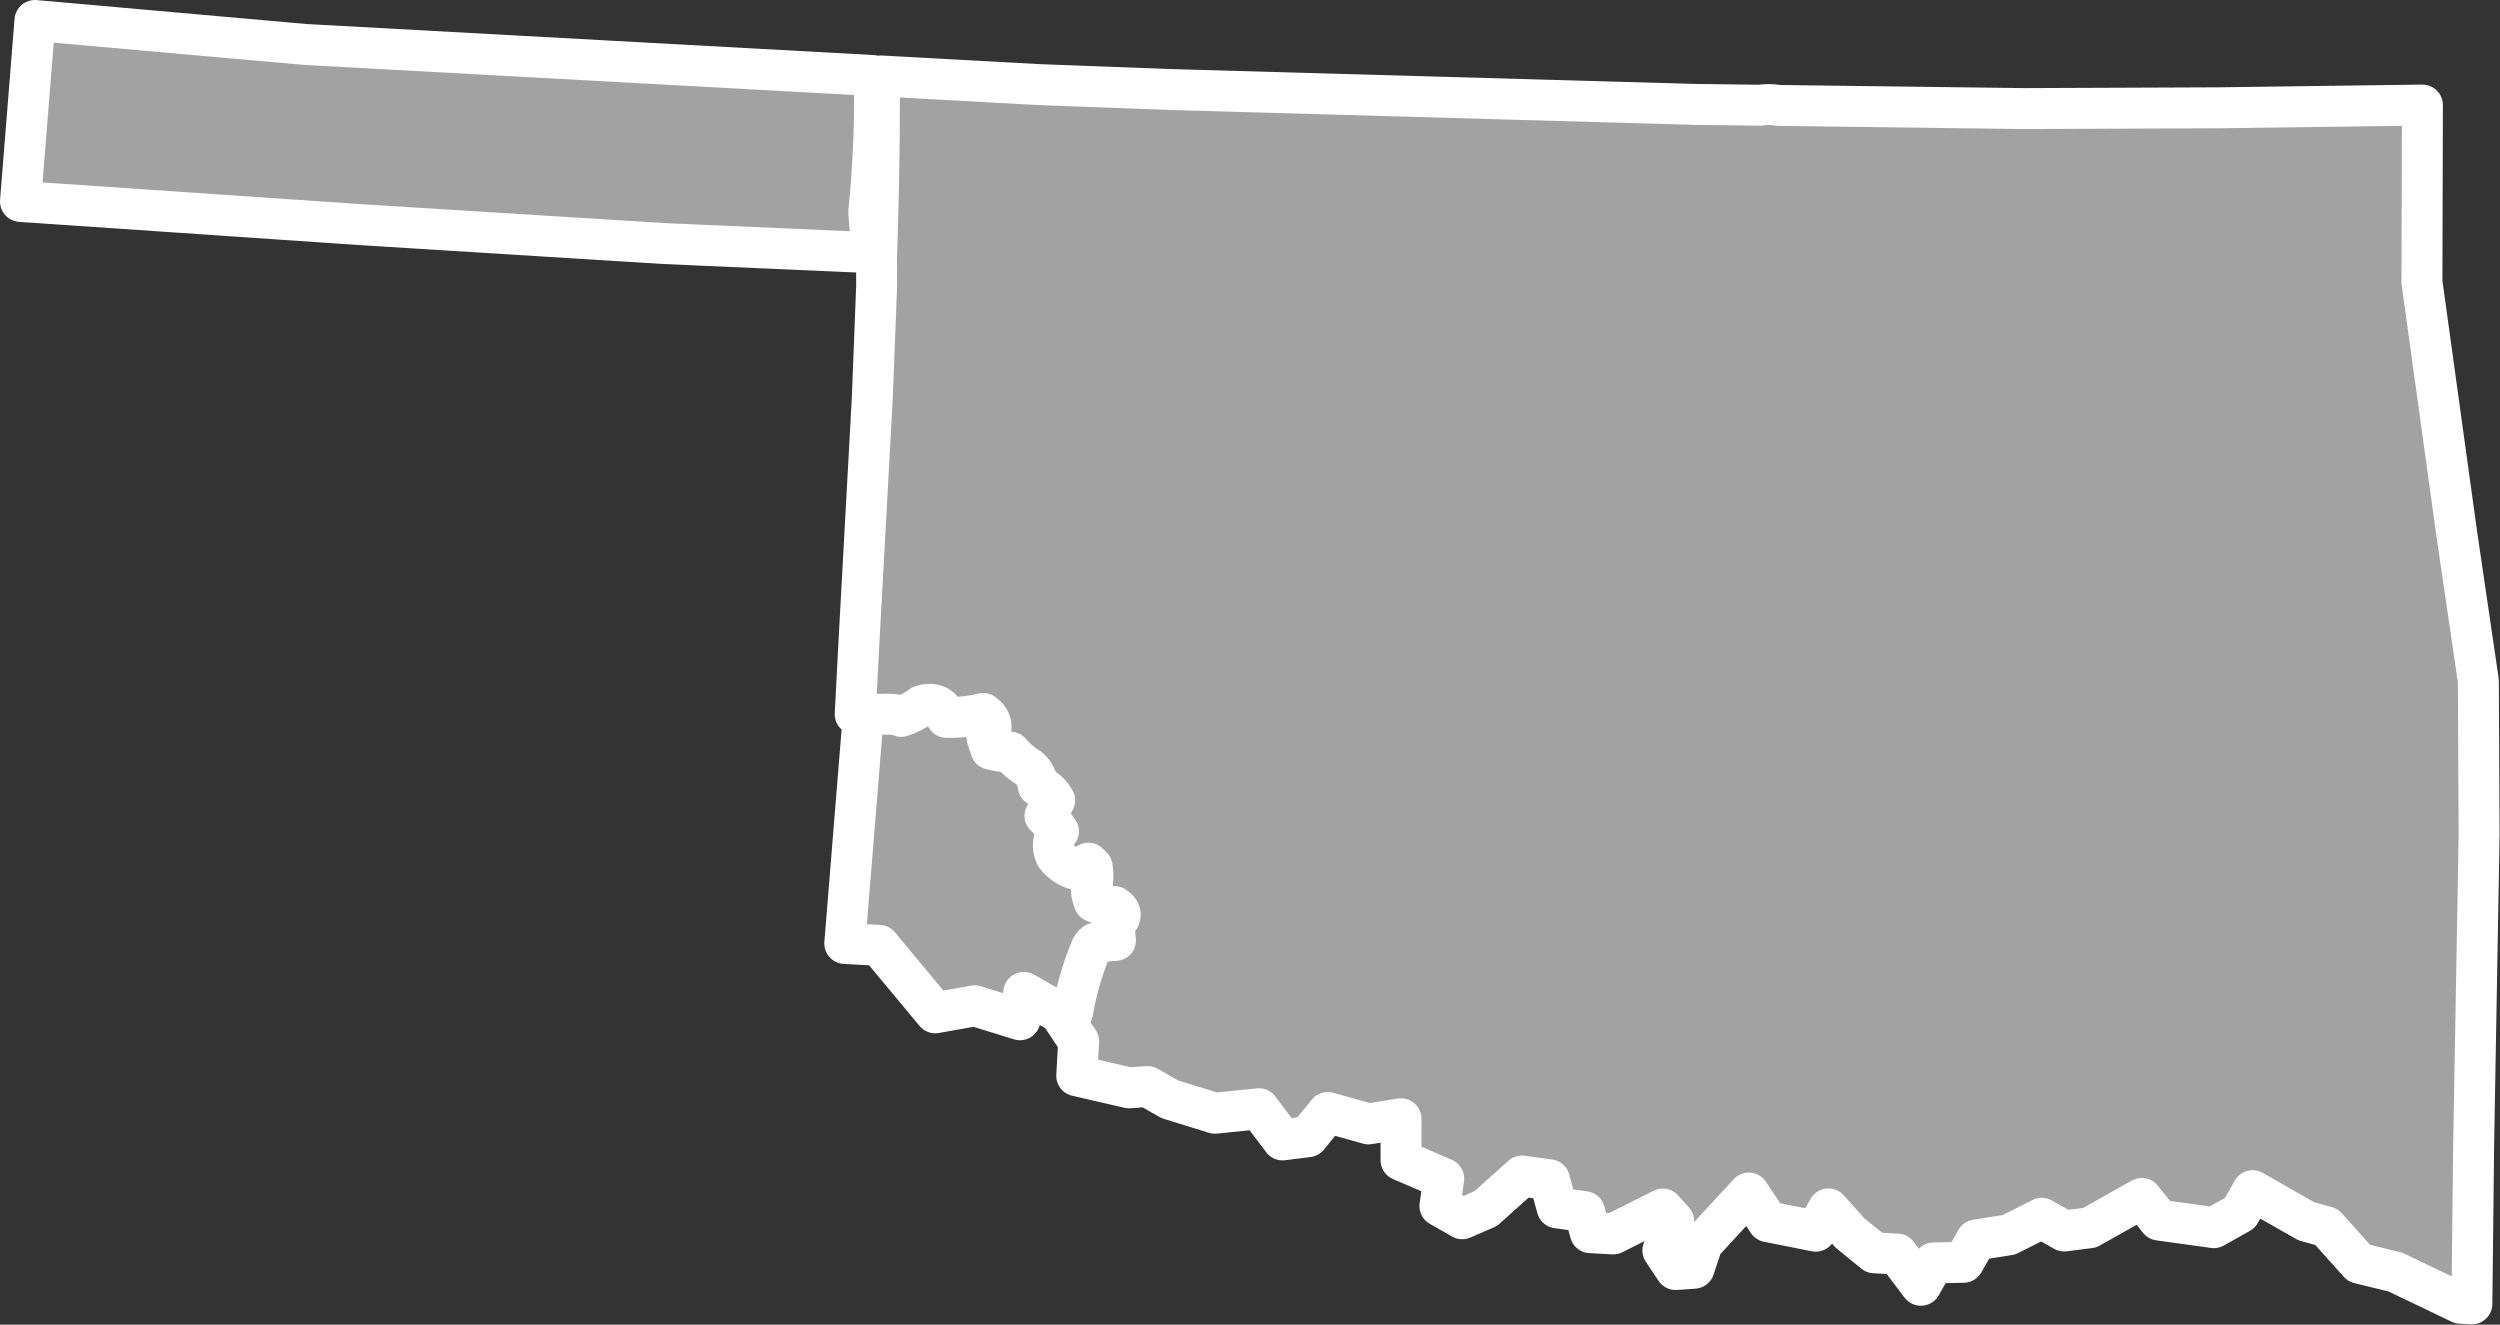 <?xml version="1.0" encoding="UTF-8" standalone="no"?><!DOCTYPE svg PUBLIC "-//W3C//DTD SVG 1.1//EN" "http://www.w3.org/Graphics/SVG/1.1/DTD/svg11.dtd"><svg fill="#a2a2a2" stroke="#fff" fill-rule="nonzero" stroke-width="20.83px" width="100%" height="100%" viewBox="0 0 1272 674" version="1.1" xmlns="http://www.w3.org/2000/svg" xmlns:xlink="http://www.w3.org/1999/xlink" xml:space="preserve" xmlnsSerif="http://www.serif.com/" style="fill-rule:evenodd;clip-rule:evenodd;stroke-linejoin:round;"><rect x="0" y="0" width="1272" height="674" fill="#333333" stroke="none"/><path id="ok1854" d="M734.567,599.683l-1.934,13.942l11.35,6.475l11.984,-5.2l18.458,-16.542l13.942,1.934l3.9,14.258l13.941,1.933l2.925,10.692l11.667,0.642l25.25,-12.659l5.517,6.15l-5.5,14.917l6.491,9.717l9.4,-0.659l4.2,-12.641l23.634,-25.625l9.733,14.575l24.308,4.841l6.475,-11.35l11.034,12.309l12.325,10.033l11.666,0.642l12.009,15.866l6.475,-11.35l15.233,-0.333l6.475,-11.35l16.525,-2.608l16.833,-8.442l11.35,6.475l12.959,-1.633l26.566,-14.934l8.759,11.009l27.875,3.866l13.283,-7.466l6.475,-11.35l27.242,15.533l10.375,2.908l16.541,18.459l18.475,4.525l33.075,15.85l5.834,0.316l0.9,-80.7l2.783,-157.841l-0.392,-78.434l-11.083,-75.5l-17.608,-127.358l-0.009,-0.017l0.242,-90.1l-103.058,1.384l-99.5,0.408l-124.824,-1.586c-0,0 -4.776,-0.939 -9.564,-0.121l-32.862,-0.418l-266.417,-7.55l-67.742,-2.533l-80.391,-4.399l-3.196,6.4c2.433,-0.316 0.486,0.177 2.492,1.48c0.001,28.11 -0.493,56.225 -1.479,84.346l0.054,14.498l-2.205,56.908l-6.7,122.517l-2.015,38.597l5.938,-0.617c4.525,1.674 13.112,-0.528 17.429,1.728c3.794,-1.151 7.232,-2.951 10.316,-5.404c6.1,-1.984 10.358,-0.019 12.772,5.895c6.428,0.179 12.65,-0.476 18.666,-1.965c4.573,3.321 5.228,7.415 1.965,12.281c0.655,1.964 1.309,3.929 1.965,5.894c3.227,0.81 6.502,1.301 9.824,1.474c2.848,3.344 6.124,6.127 9.825,8.351c2.514,2.409 3.987,5.356 4.421,8.842c3.685,1.39 6.468,3.846 8.35,7.368c-1.391,2.785 -3.029,5.405 -4.912,7.859c2.671,2.341 4.964,4.961 6.877,7.86c-2.931,3.837 -3.423,7.93 -1.473,12.28c2.396,3.209 5.507,5.501 9.333,6.878c2.727,-0.439 5.183,-1.421 7.368,-2.948c0.655,0.655 1.31,1.31 1.965,1.965c0.598,3.953 0.434,7.883 -0.491,11.789c0.188,2.041 0.68,4.006 1.473,5.895c3.21,1.573 6.648,2.391 10.316,2.456c3.756,2.449 3.92,5.233 0.491,8.351c-0.448,3.018 -0.448,5.965 0,8.842c-3.538,0.19 -6.976,0.682 -10.315,1.473c-1.18,0.888 -2,2.033 -2.457,3.439c-4.034,9.893 -6.982,20.045 -8.842,30.456l-2.681,7.695l5.559,8.324l-0.958,17.5l26.583,6.133l9.4,-0.658l11.35,6.475l23.017,7.108l22.358,-2.291l12.008,15.866l12.959,-1.633l10.033,-12.325l20.75,5.817l16.525,-2.609l0.017,21.067l21.725,9.383Zm-291.076,-473.254c-0.493,-6.165 -0.986,-12.331 -1.479,-18.496c2.134,-20.914 3.12,-41.877 2.959,-62.89l-0.996,-6.63l-183.75,-10.055l-105.008,-5.741l-137.425,-12.2l-7.375,92.083l173.725,11.842l153.958,9.591l103.685,4.552l1.706,-2.056Zm-4.206,236.96l-9.468,116.653l17.5,0.958l28.55,34.333l20.091,-3.583l23.017,7.108l1.933,-13.941l18.159,10.358l2.999,4.492c0,-0 4.167,-4.167 3.856,-5.936c1.86,-10.411 4.808,-20.563 8.842,-30.456c0.457,-1.406 1.277,-2.551 2.457,-3.439c3.339,-0.791 6.777,-1.283 10.315,-1.473c-0.448,-2.877 -0.448,-5.824 0,-8.842c3.429,-3.118 3.265,-5.902 -0.491,-8.351c-3.668,-0.065 -7.106,-0.883 -10.316,-2.456c-0.793,-1.889 -1.285,-3.854 -1.473,-5.895c0.925,-3.906 1.089,-7.836 0.491,-11.789c-0.655,-0.655 -1.31,-1.31 -1.965,-1.965c-2.185,1.527 -4.641,2.509 -7.368,2.948c-3.826,-1.377 -6.937,-3.669 -9.333,-6.878c-1.95,-4.35 -1.458,-8.443 1.473,-12.28c-1.913,-2.899 -4.206,-5.519 -6.877,-7.86c1.883,-2.454 3.521,-5.074 4.912,-7.859c-1.882,-3.522 -4.665,-5.978 -8.35,-7.368c-0.434,-3.486 -1.907,-6.433 -4.421,-8.842c-3.701,-2.224 -6.977,-5.007 -9.825,-8.351c-3.322,-0.173 -6.597,-0.664 -9.824,-1.474c-0.656,-1.965 -1.31,-3.93 -1.965,-5.894c3.263,-4.866 2.608,-8.96 -1.965,-12.281c-6.016,1.489 -12.238,2.144 -18.666,1.965c-2.414,-5.914 -6.672,-7.879 -12.772,-5.895c-3.084,2.453 -6.522,4.253 -10.316,5.404c-4.317,-2.256 -12.904,-0.054 -17.429,-1.728l-1.771,0.617Z"/></svg>